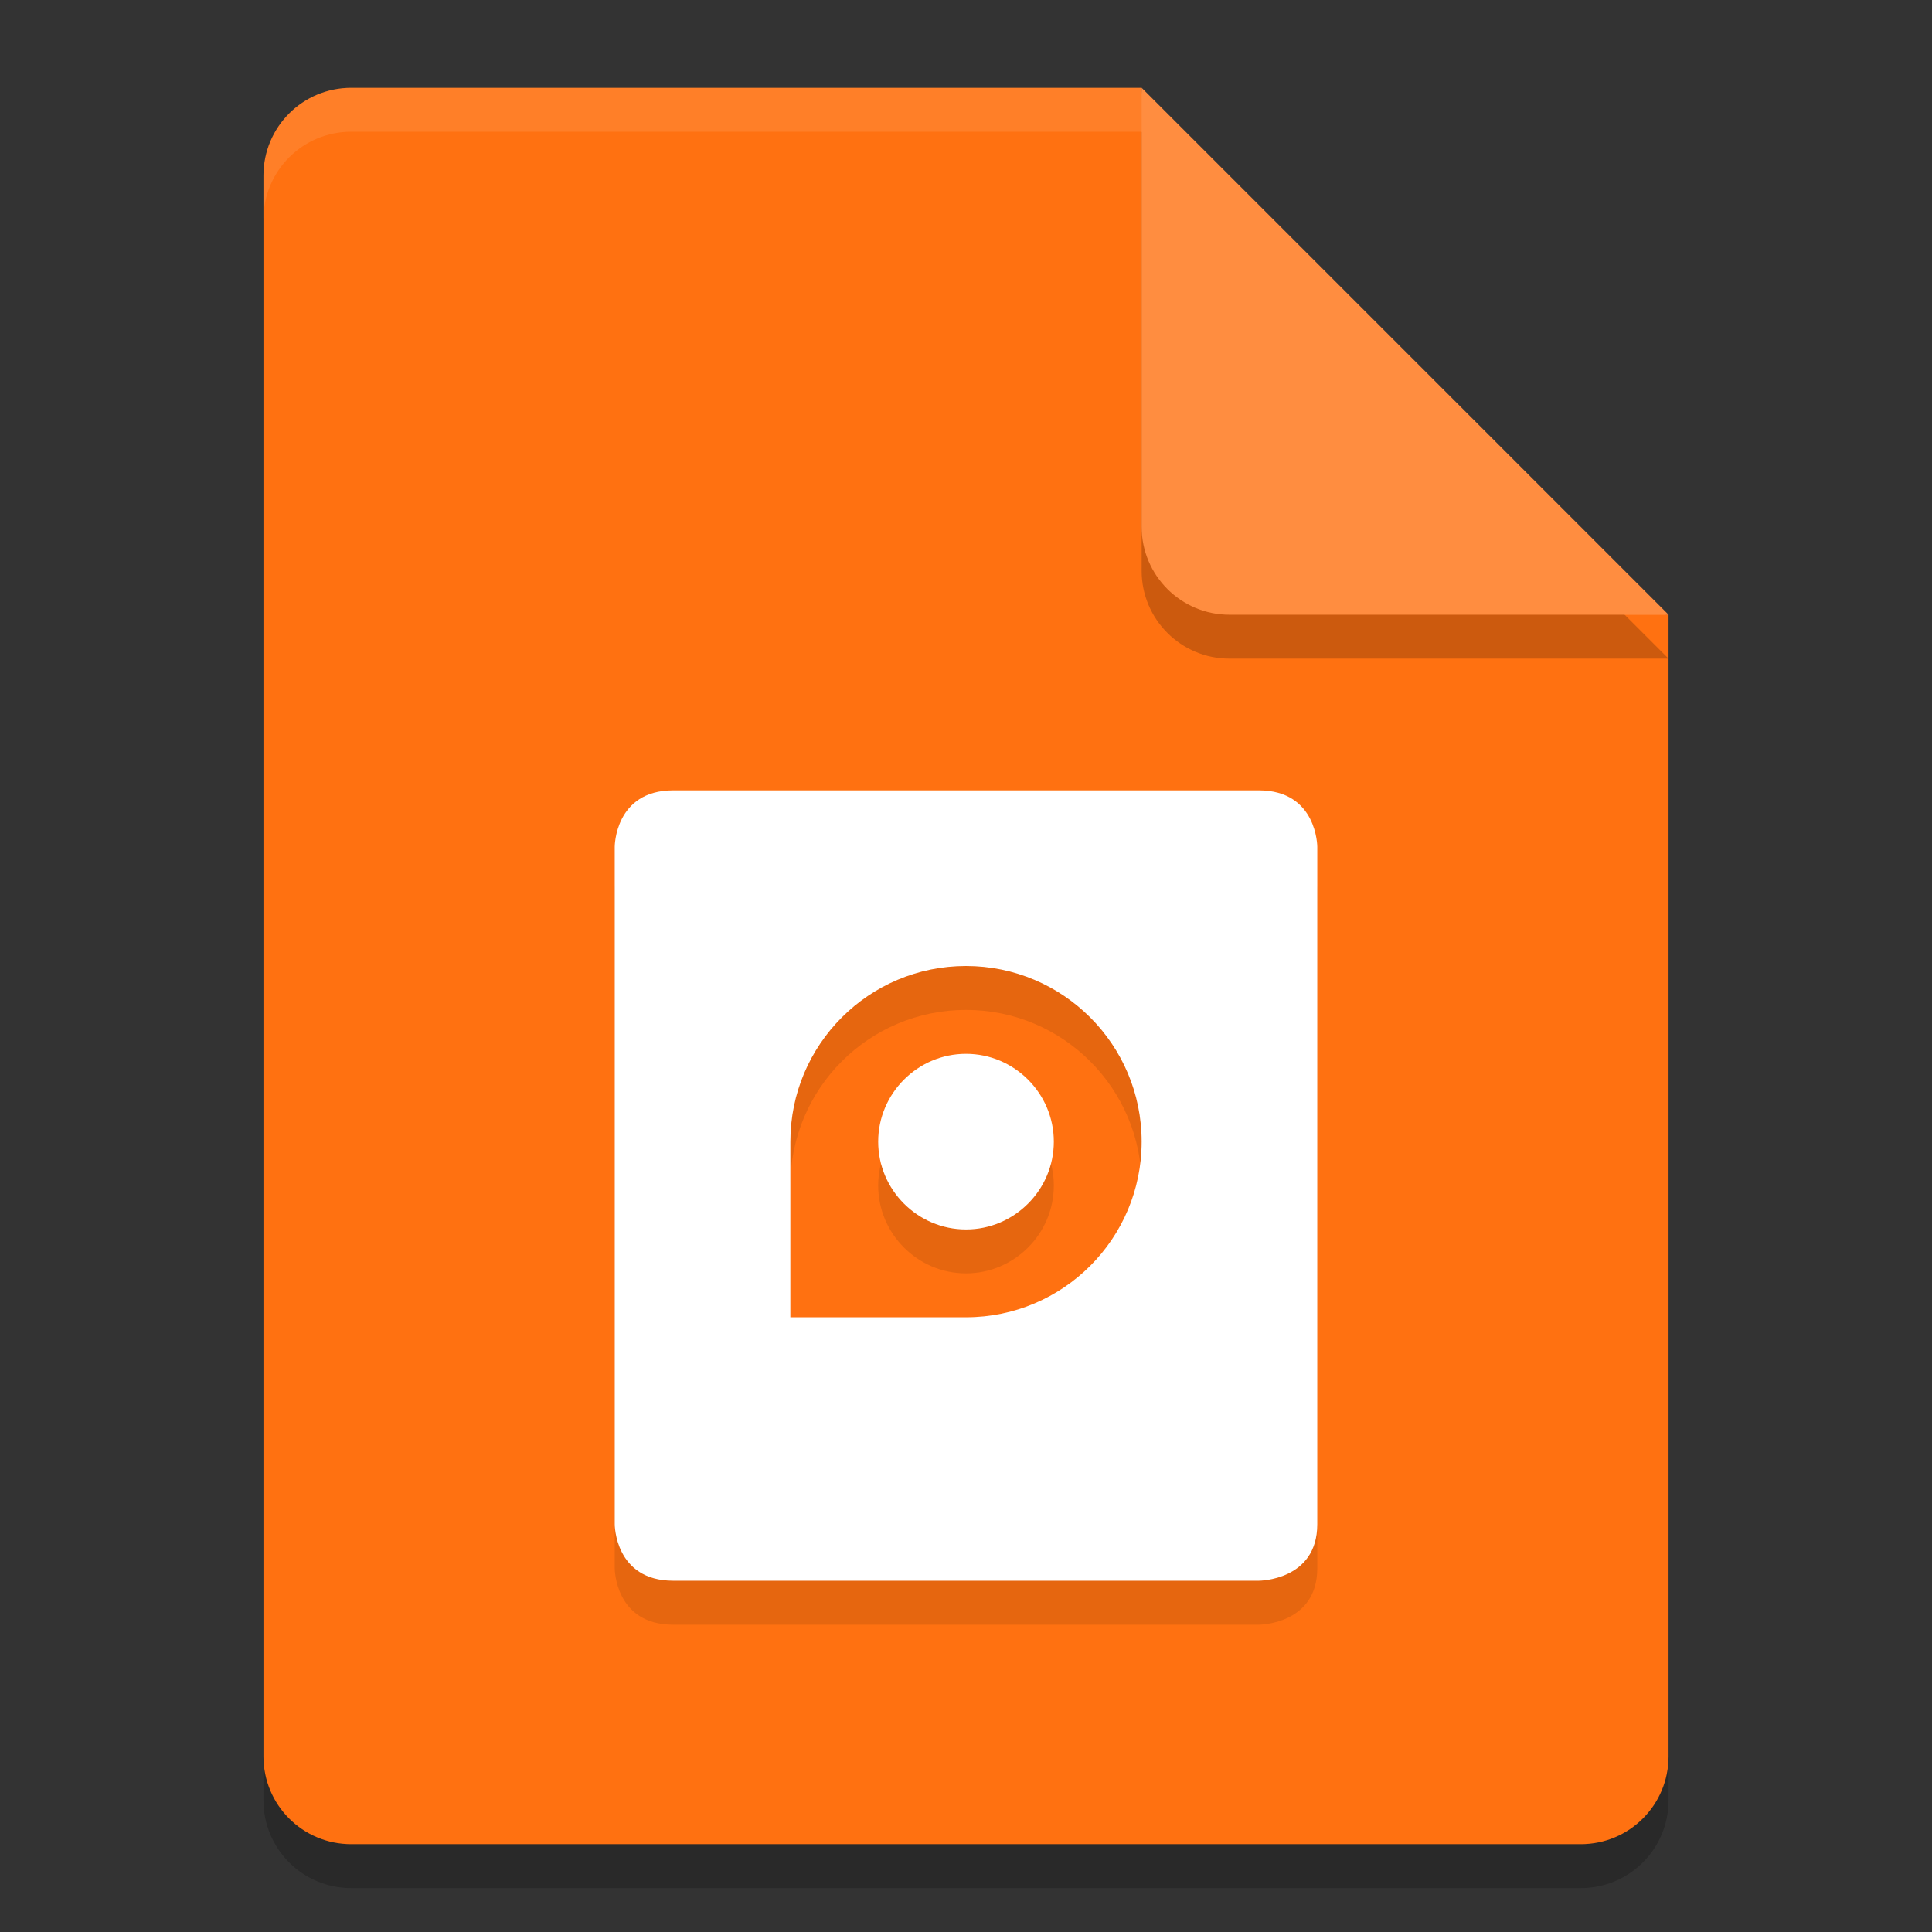 <svg xmlns="http://www.w3.org/2000/svg" width="22" height="22" version="1"><rect width="100%" height="100%" fill="#333333" stroke="none"/><defs>
<linearGradient id="ucPurpleBlue" x1="0%" y1="0%" x2="100%" y2="100%">
  <stop offset="0%" style="stop-color:#B794F4;stop-opacity:1"/>
  <stop offset="100%" style="stop-color:#4299E1;stop-opacity:1"/>
</linearGradient>
</defs>
 <path style="opacity:0.2" d="m 4,1.5 c -0.554,0 -1,0.446 -1,1 v 18 c 0,0.554 0.446,1 1,1 h 14 c 0.554,0 1,-0.446 1,-1 V 7.5 L 13.5,7 13,1.5 Z"/>
 <path style="fill:#ff7111" d="M 4,1 C 3.446,1 3,1.446 3,2 v 18 c 0,0.554 0.446,1 1,1 h 14 c 0.554,0 1,-0.446 1,-1 V 7 L 13.5,6.5 13,1 Z"/>
 <path style="opacity:0.1;fill:#ffffff" d="M 4,1 C 3.446,1 3,1.446 3,2 v 0.5 c 0,-0.554 0.446,-1 1,-1 h 9 L 18.5,7 H 19 L 13,1 Z"/>
 <path style="opacity:0.2" d="m 13,1.5 v 5 c 0,0.552 0.448,1 1,1 h 5 z"/>
 <path style="fill:#ff8d40" d="m 13,1 v 5 c 0,0.552 0.448,1 1,1 h 5 z"/>
 <path style="opacity:0.1" d="M 7.666,9.5 C 6.999,9.5 7,10.143 7,10.143 v 7.715 c 0,0 -6.514e-4,0.643 0.666,0.643 h 6.668 c 0,0 0.666,2.79e-4 0.666,-0.643 V 10.143 C 15,10.143 15.001,9.5 14.334,9.5 Z M 11,11.5 c 1.105,0 2,0.895 2,2 0,1.105 -0.895,2 -2,2 H 9 v -2 c 0,-1.105 0.895,-2 2,-2 z m 0,1 c -0.55,0 -1,0.45 -1,1 0,0.55 0.45,1 1,1 0.55,0 1,-0.45 1,-1 0,-0.55 -0.45,-1 -1,-1 z"/>
 <path style="fill:#ffffff" d="M 7.666,9 C 6.999,9 7,9.643 7,9.643 v 7.715 C 7,17.357 6.999,18 7.666,18 H 14.334 C 14.334,18 15,18 15,17.357 V 9.643 C 15,9.643 15.001,9 14.334,9 Z M 11,11 c 1.105,0 2,0.895 2,2 0,1.105 -0.895,2 -2,2 H 9 v -2 c 0,-1.105 0.895,-2 2,-2 z m 0,1 c -0.55,0 -1,0.45 -1,1 0,0.55 0.45,1 1,1 0.55,0 1,-0.45 1,-1 0,-0.55 -0.45,-1 -1,-1 z"/>
</svg>
